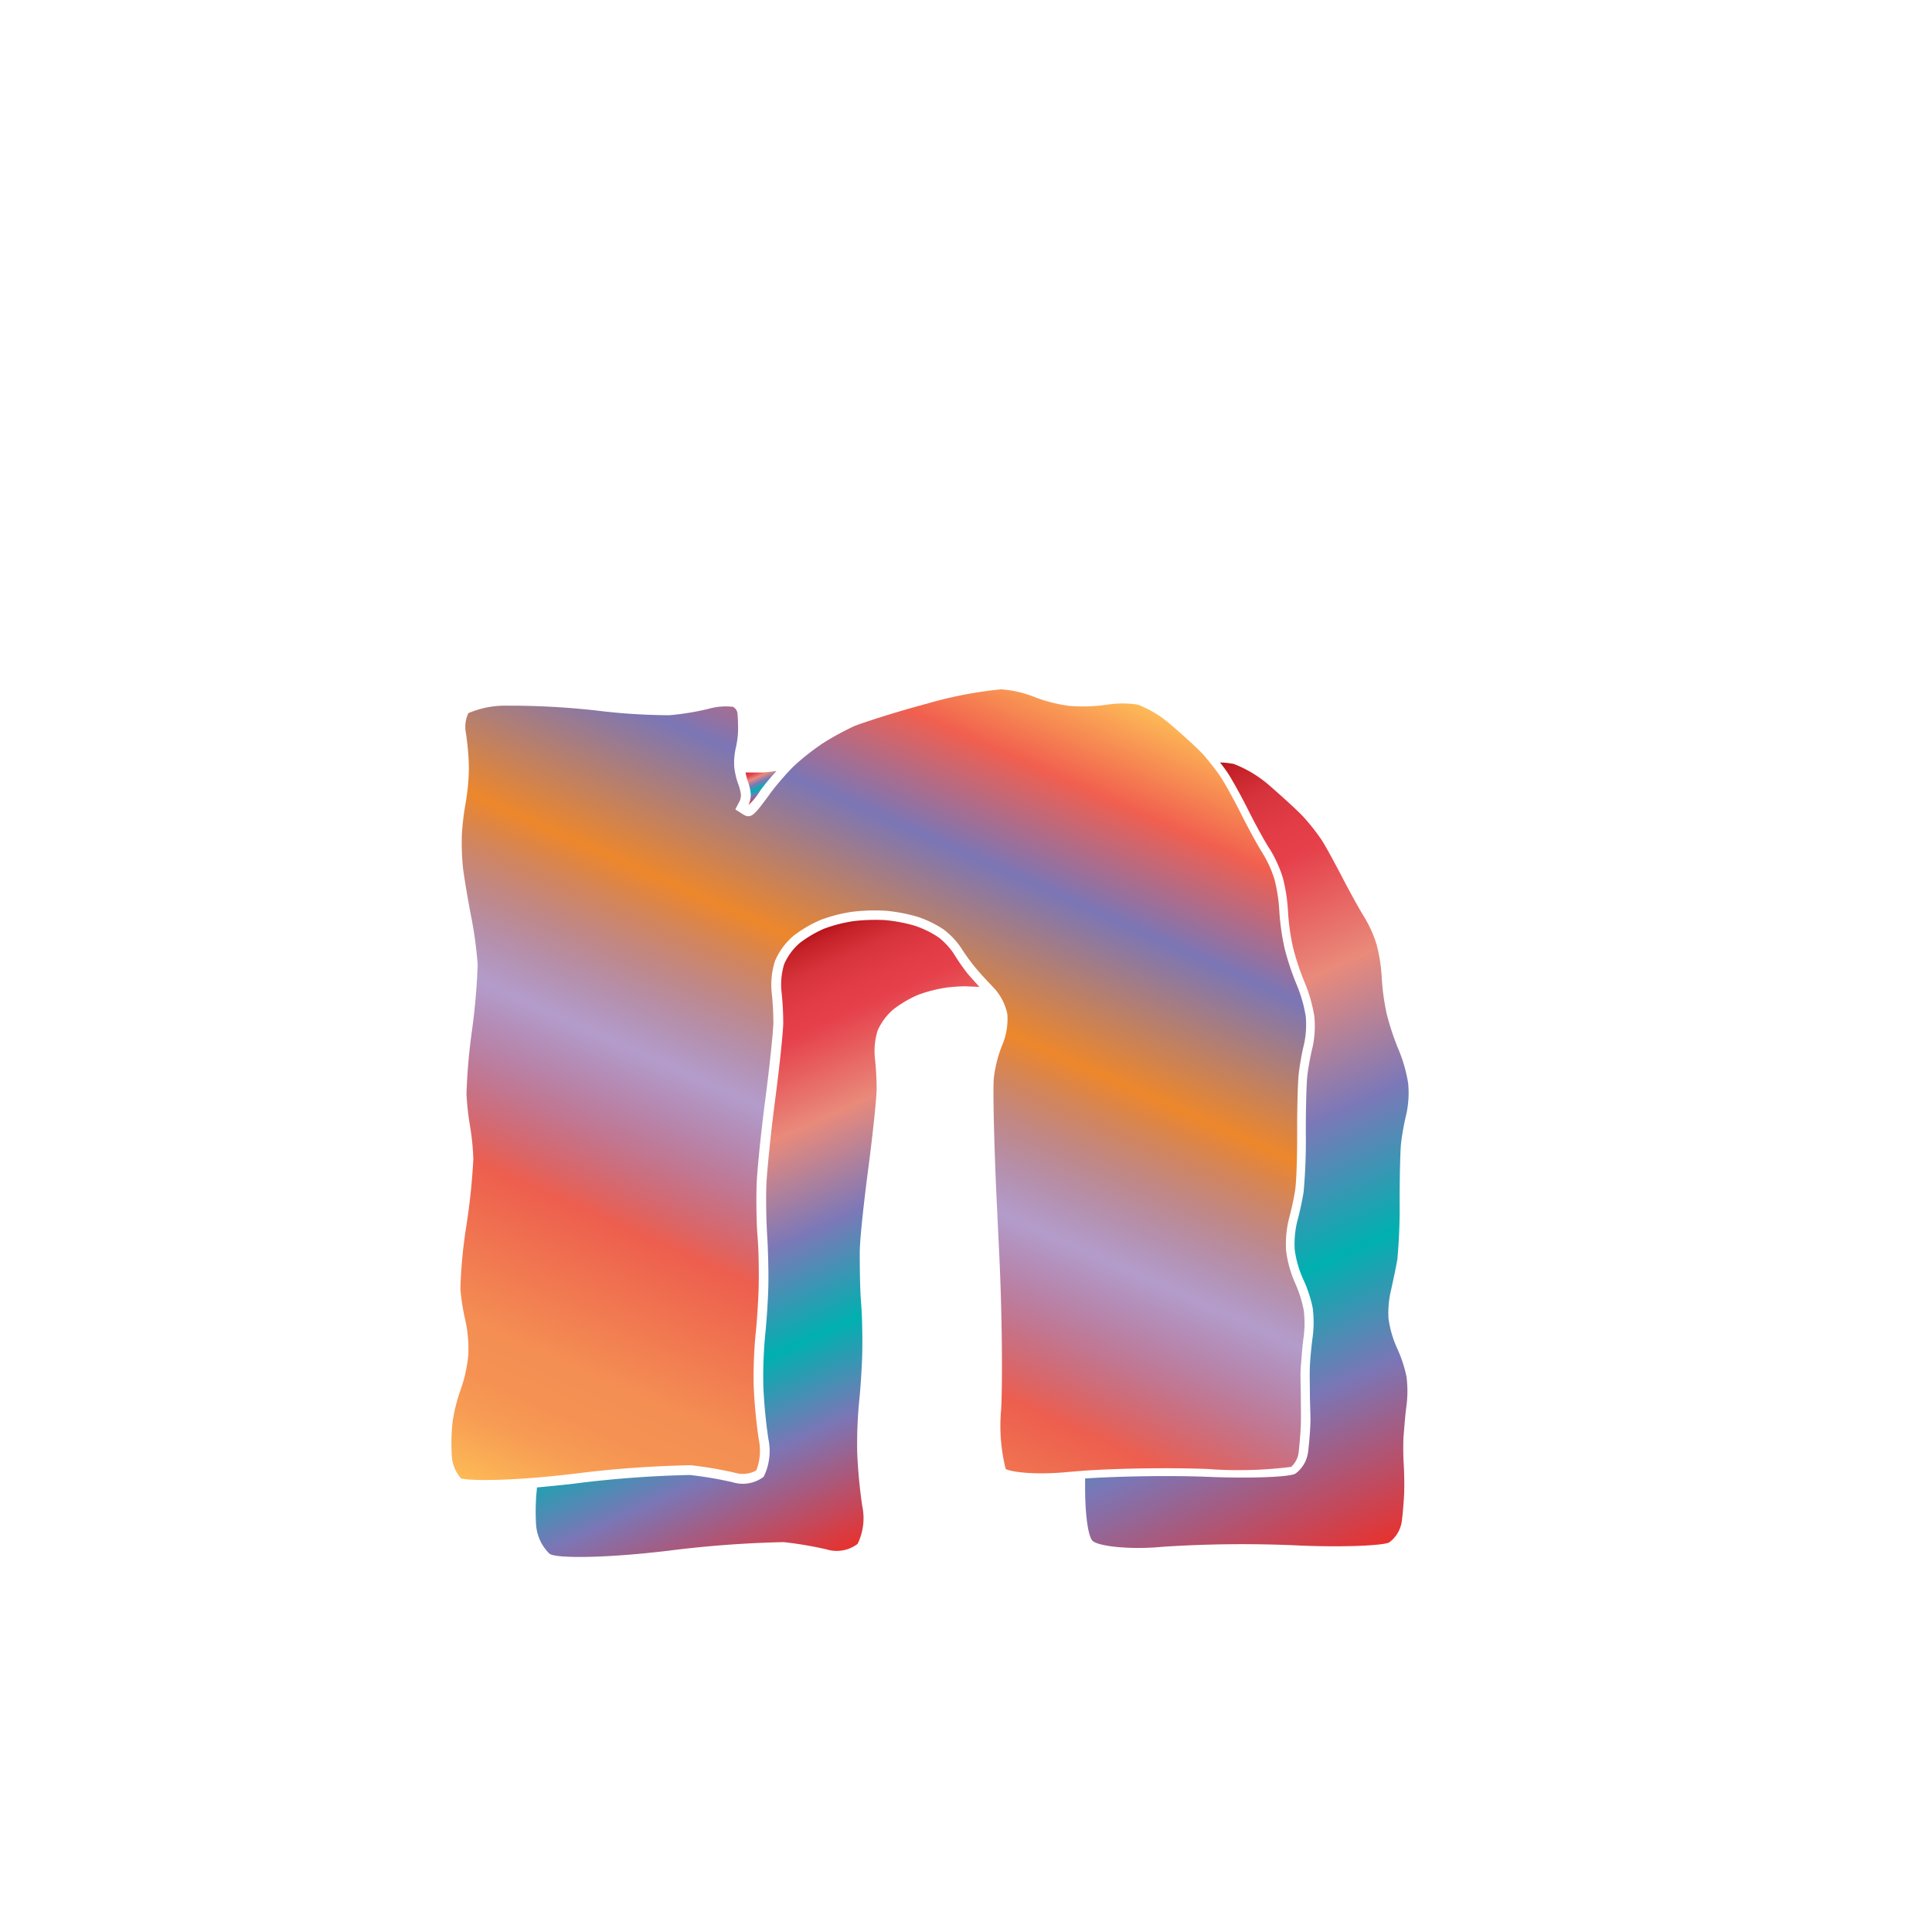<svg xmlns="http://www.w3.org/2000/svg" xmlns:xlink="http://www.w3.org/1999/xlink" width="200" height="200" viewBox="0 0 200 200"><defs><linearGradient id="a" x1="69.07" y1="162.49" x2="110.4" y2="69.65" gradientUnits="userSpaceOnUse"><stop offset="0" stop-color="#fdba56"/><stop offset="0.02" stop-color="#fbb055"/><stop offset="0.06" stop-color="#f79d54"/><stop offset="0.1" stop-color="#f59253"/><stop offset="0.15" stop-color="#f48e53"/><stop offset="0.3" stop-color="#ed5e4e"/><stop offset="0.47" stop-color="#683a96" stop-opacity="0.5"/><stop offset="0.64" stop-color="#ed872b"/><stop offset="0.79" stop-color="#7b76b6"/><stop offset="0.9" stop-color="#f15f4f"/><stop offset="1" stop-color="#fdba56"/></linearGradient><linearGradient id="b" x1="66.86" y1="104.31" x2="91.15" y2="158.85" gradientUnits="userSpaceOnUse"><stop offset="0" stop-color="#b7151b"/><stop offset="0.02" stop-color="#c52229"/><stop offset="0.06" stop-color="#d7333c"/><stop offset="0.11" stop-color="#e23d47"/><stop offset="0.15" stop-color="#e6404b"/><stop offset="0.3" stop-color="#e98a7b"/><stop offset="0.47" stop-color="#7c78b8"/><stop offset="0.64" stop-color="#00b0b0"/><stop offset="0.79" stop-color="#7b76b6"/><stop offset="1" stop-color="#e7322f"/></linearGradient><linearGradient id="c" x1="109.01" y1="86.45" x2="141.98" y2="160.49" xlink:href="#b"/><linearGradient id="d" x1="78.01" y1="79.54" x2="79.35" y2="82.56" xlink:href="#b"/></defs><title>_</title><path d="M102.76,102.14a5.63,5.63,0,0,1,1.52,2.84,7,7,0,0,1-.58,3.33,13.32,13.32,0,0,0-.82,3.3c-0.1,1,0,6,.26,11.93l0.32,6.69c0.26,5.54.34,12.57,0.18,15.67a18.32,18.32,0,0,0,.47,6.17c0.53,0.3,3,.65,6.45.31l1.71-.14c3.77-.25,9-0.32,12.77-0.17a43.19,43.19,0,0,0,8.62-.22,2.43,2.43,0,0,0,.76-1.4c0.1-.79.21-2.13,0.24-2.92s0-2.13,0-2.92-0.07-2.27,0-3.13,0.17-2.26.3-3.13a11,11,0,0,0,0-2.72,12.62,12.62,0,0,0-.87-2.76,12,12,0,0,1-.95-3.35,11,11,0,0,1,.3-3.39c0.22-.79.51-2.12,0.63-2.91s0.22-3.23.21-5.89,0.07-5.28.16-6.15a27.28,27.28,0,0,1,.57-3.16,9.52,9.52,0,0,0,.16-2.81,14.4,14.4,0,0,0-.92-3.23,27.67,27.67,0,0,1-1.28-3.85,25.12,25.12,0,0,1-.54-3.9,16.67,16.67,0,0,0-.5-3.21,12.07,12.07,0,0,0-1.18-2.62c-0.48-.75-1.5-2.6-2.27-4.14s-1.72-3.23-2.15-3.88c-0.19-.29-0.45-0.64-0.73-1s-0.76-.94-1-1.23c-0.54-.58-2.06-2-3.32-3.06a11.55,11.55,0,0,0-3.5-2.15,10.51,10.51,0,0,0-3.12,0,17.34,17.34,0,0,1-4,.13,16,16,0,0,1-3.79-1,11.32,11.32,0,0,0-3.24-.71A42.21,42.21,0,0,0,96,72.83c-3.49.93-6.71,2-7.53,2.32a28.9,28.9,0,0,0-3.3,1.8,25.65,25.65,0,0,0-2.91,2.28c-0.29.27-.7,0.71-1.16,1.23-0.6.68-1.18,1.39-1.6,2-1.42,1.91-1.76,2.36-2.6,1.83l-0.78-.5,0.46-.88a1.76,1.76,0,0,0,.12-0.62,4.47,4.47,0,0,0-.27-1.1,7,7,0,0,1-.29-1A6.18,6.18,0,0,1,76,79.27a7,7,0,0,1,.18-1.89,9.75,9.75,0,0,0,.22-1.57,17.87,17.87,0,0,0-.06-2,0.9,0.9,0,0,0-.46-0.64,6.52,6.52,0,0,0-2.5.2,27.26,27.26,0,0,1-4.09.67,63.37,63.37,0,0,1-7.58-.49,80.45,80.45,0,0,0-9.22-.5,9.77,9.77,0,0,0-4,.77,3.27,3.27,0,0,0-.27,2,26.53,26.53,0,0,1,.32,3.76,23.63,23.63,0,0,1-.35,3.63,27.35,27.35,0,0,0-.38,3.23,26.94,26.94,0,0,0,.1,3.22c0.09,0.89.47,3.16,0.82,5a41.94,41.94,0,0,1,.72,5.21,67.79,67.79,0,0,1-.6,6.88,60,60,0,0,0-.56,6.55,30.22,30.22,0,0,0,.36,3.23A25.68,25.68,0,0,1,49,120a68.92,68.92,0,0,1-.72,6.88,51.16,51.16,0,0,0-.62,6.52,21.54,21.54,0,0,0,.49,3.18,14.13,14.13,0,0,1,.33,3.67,14.93,14.93,0,0,1-.81,3.65,17.72,17.72,0,0,0-.82,3.3,21.41,21.41,0,0,0-.07,3.65,3.88,3.88,0,0,0,.94,2.19c0.59,0.19,3.32.29,7.78-.08,0.88-.07,1.79-0.16,2.71-0.26l1-.11a113.26,113.26,0,0,1,12.29-.91,39.61,39.61,0,0,1,4.58.78,2.87,2.87,0,0,0,2.21-.24,5.57,5.57,0,0,0,.27-3.13,54.28,54.28,0,0,1-.54-5.6,47.1,47.1,0,0,1,.2-5.39c0.15-1.39.29-3.66,0.32-5.05s0-3.66-.12-5.05-0.14-3.79-.1-5.24,0.45-5.49.91-9c0.49-3.77.82-7.11,0.83-7.87a29.79,29.79,0,0,0-.17-3.1,8.13,8.13,0,0,1,.34-3.32,7.06,7.06,0,0,1,1.92-2.6,13,13,0,0,1,2.8-1.64,15.88,15.88,0,0,1,3.32-.85,20.21,20.21,0,0,1,3.43-.1,17.32,17.32,0,0,1,3.23.61,11.2,11.2,0,0,1,2.77,1.34,8,8,0,0,1,1.92,2.09A19.83,19.83,0,0,0,101,100.2c0.26,0.32.69,0.8,1.14,1.28Z" fill="url(#a)"/><path d="M101.33,102.16h0.06c-0.44-.47-0.9-1-1.2-1.34a20.72,20.72,0,0,1-1.44-2.07A7.08,7.08,0,0,0,97.11,97a10.26,10.26,0,0,0-2.48-1.19,16.47,16.47,0,0,0-3-.56,19.34,19.34,0,0,0-3.23.1,15,15,0,0,0-3.07.78,12,12,0,0,0-2.54,1.49,6.13,6.13,0,0,0-1.61,2.18,7.21,7.21,0,0,0-.28,2.85,30.79,30.79,0,0,1,.18,3.22c0,0.9-.38,4.49-0.84,8s-0.86,7.51-.91,8.93,0,3.73.09,5.14,0.15,3.73.12,5.14-0.18,3.73-.33,5.14a46.13,46.13,0,0,0-.19,5.25,53,53,0,0,0,.52,5.48,6.07,6.07,0,0,1-.48,3.92,3.57,3.57,0,0,1-3.22.57,38.59,38.59,0,0,0-4.44-.75,113.67,113.67,0,0,0-12.08.91l-1,.11c-0.93.1-1.85,0.19-2.74,0.27V154c0,0.27-.06.6-0.08,1a23.08,23.08,0,0,0,0,2.9,4.65,4.65,0,0,0,1.38,2.94c0.67,0.51,5.69.43,11.16-.18l1-.11a113.67,113.67,0,0,1,12.08-.91,38.59,38.59,0,0,1,4.44.75,3.57,3.57,0,0,0,3.22-.57,6.07,6.07,0,0,0,.48-3.92,53,53,0,0,1-.52-5.48,46.13,46.13,0,0,1,.19-5.25c0.15-1.41.3-3.73,0.33-5.14s0-3.73-.12-5.14S89,131.1,89,129.69s0.45-5.43.91-8.93,0.83-7.09.84-8a30.79,30.79,0,0,0-.18-3.22,7.21,7.21,0,0,1,.28-2.85,6.13,6.13,0,0,1,1.61-2.18A12,12,0,0,1,95,103a15,15,0,0,1,3.07-.78,18.71,18.71,0,0,1,1.9-.12C100.49,102.13,101,102.14,101.33,102.16Z" fill="url(#b)"/><path d="M144.66,130.31a59.56,59.56,0,0,0,.23-6c0-2.49.06-5.21,0.15-6a26.39,26.39,0,0,1,.55-3,10.41,10.41,0,0,0,.18-3.18,15.44,15.44,0,0,0-1-3.5,26.5,26.5,0,0,1-1.22-3.68,24,24,0,0,1-.51-3.71,17.6,17.6,0,0,0-.53-3.45,13.14,13.14,0,0,0-1.3-2.89c-0.46-.72-1.46-2.54-2.22-4s-1.75-3.3-2.21-4a22.39,22.39,0,0,0-1.86-2.35c-0.57-.61-2.09-2-3.4-3.14a12.45,12.45,0,0,0-3.86-2.35l-0.08,0a7.84,7.84,0,0,0-1.28-.13c0.29,0.38.57,0.75,0.77,1.05,0.46,0.69,1.45,2.48,2.21,4s1.76,3.33,2.22,4a13.14,13.14,0,0,1,1.3,2.89,17.6,17.6,0,0,1,.53,3.45,24,24,0,0,0,.51,3.71,26.5,26.5,0,0,0,1.22,3.68,15.44,15.44,0,0,1,1,3.5,10.41,10.41,0,0,1-.18,3.18,26.39,26.39,0,0,0-.55,3c-0.09.83-.16,3.55-0.15,6a59.56,59.56,0,0,1-.23,6c-0.13.83-.42,2.19-0.65,3a10,10,0,0,0-.27,3,11.05,11.05,0,0,0,.86,3,13.66,13.66,0,0,1,1,3,11.86,11.86,0,0,1,0,3c-0.12.83-.25,2.19-0.29,3s0,2.19,0,3,0.08,2.19.05,3-0.14,2.19-.25,3a3.29,3.29,0,0,1-1.3,2.16c-0.6.36-4.7,0.51-9.11,0.33-3.77-.15-9-0.07-12.66.17,0,0.34,0,.67,0,1,0,2.53.27,4.82,0.73,5.41s3.84,1,7.32.66A126.84,126.84,0,0,1,134.7,160c4.4,0.18,8.5,0,9.11-.33a3.29,3.29,0,0,0,1.3-2.16c0.11-.83.22-2.19,0.25-3s0-2.19-.05-3-0.07-2.19,0-3,0.17-2.19.29-3a11.86,11.86,0,0,0,0-3,13.66,13.66,0,0,0-1-3,11.05,11.05,0,0,1-.86-3,10,10,0,0,1,.27-3C144.23,132.5,144.53,131.14,144.66,130.31Z" fill="url(#c)"/><path d="M77.38,80.78a5.37,5.37,0,0,1,.34,1.43,2.64,2.64,0,0,1-.24,1.13,6.45,6.45,0,0,0,1.24-1.53c0.46-.62,1.07-1.36,1.66-2-0.53.08-1,.14-1.42,0.16H78.18l-1,0A6,6,0,0,0,77.38,80.78Z" fill="url(#d)"/></svg>